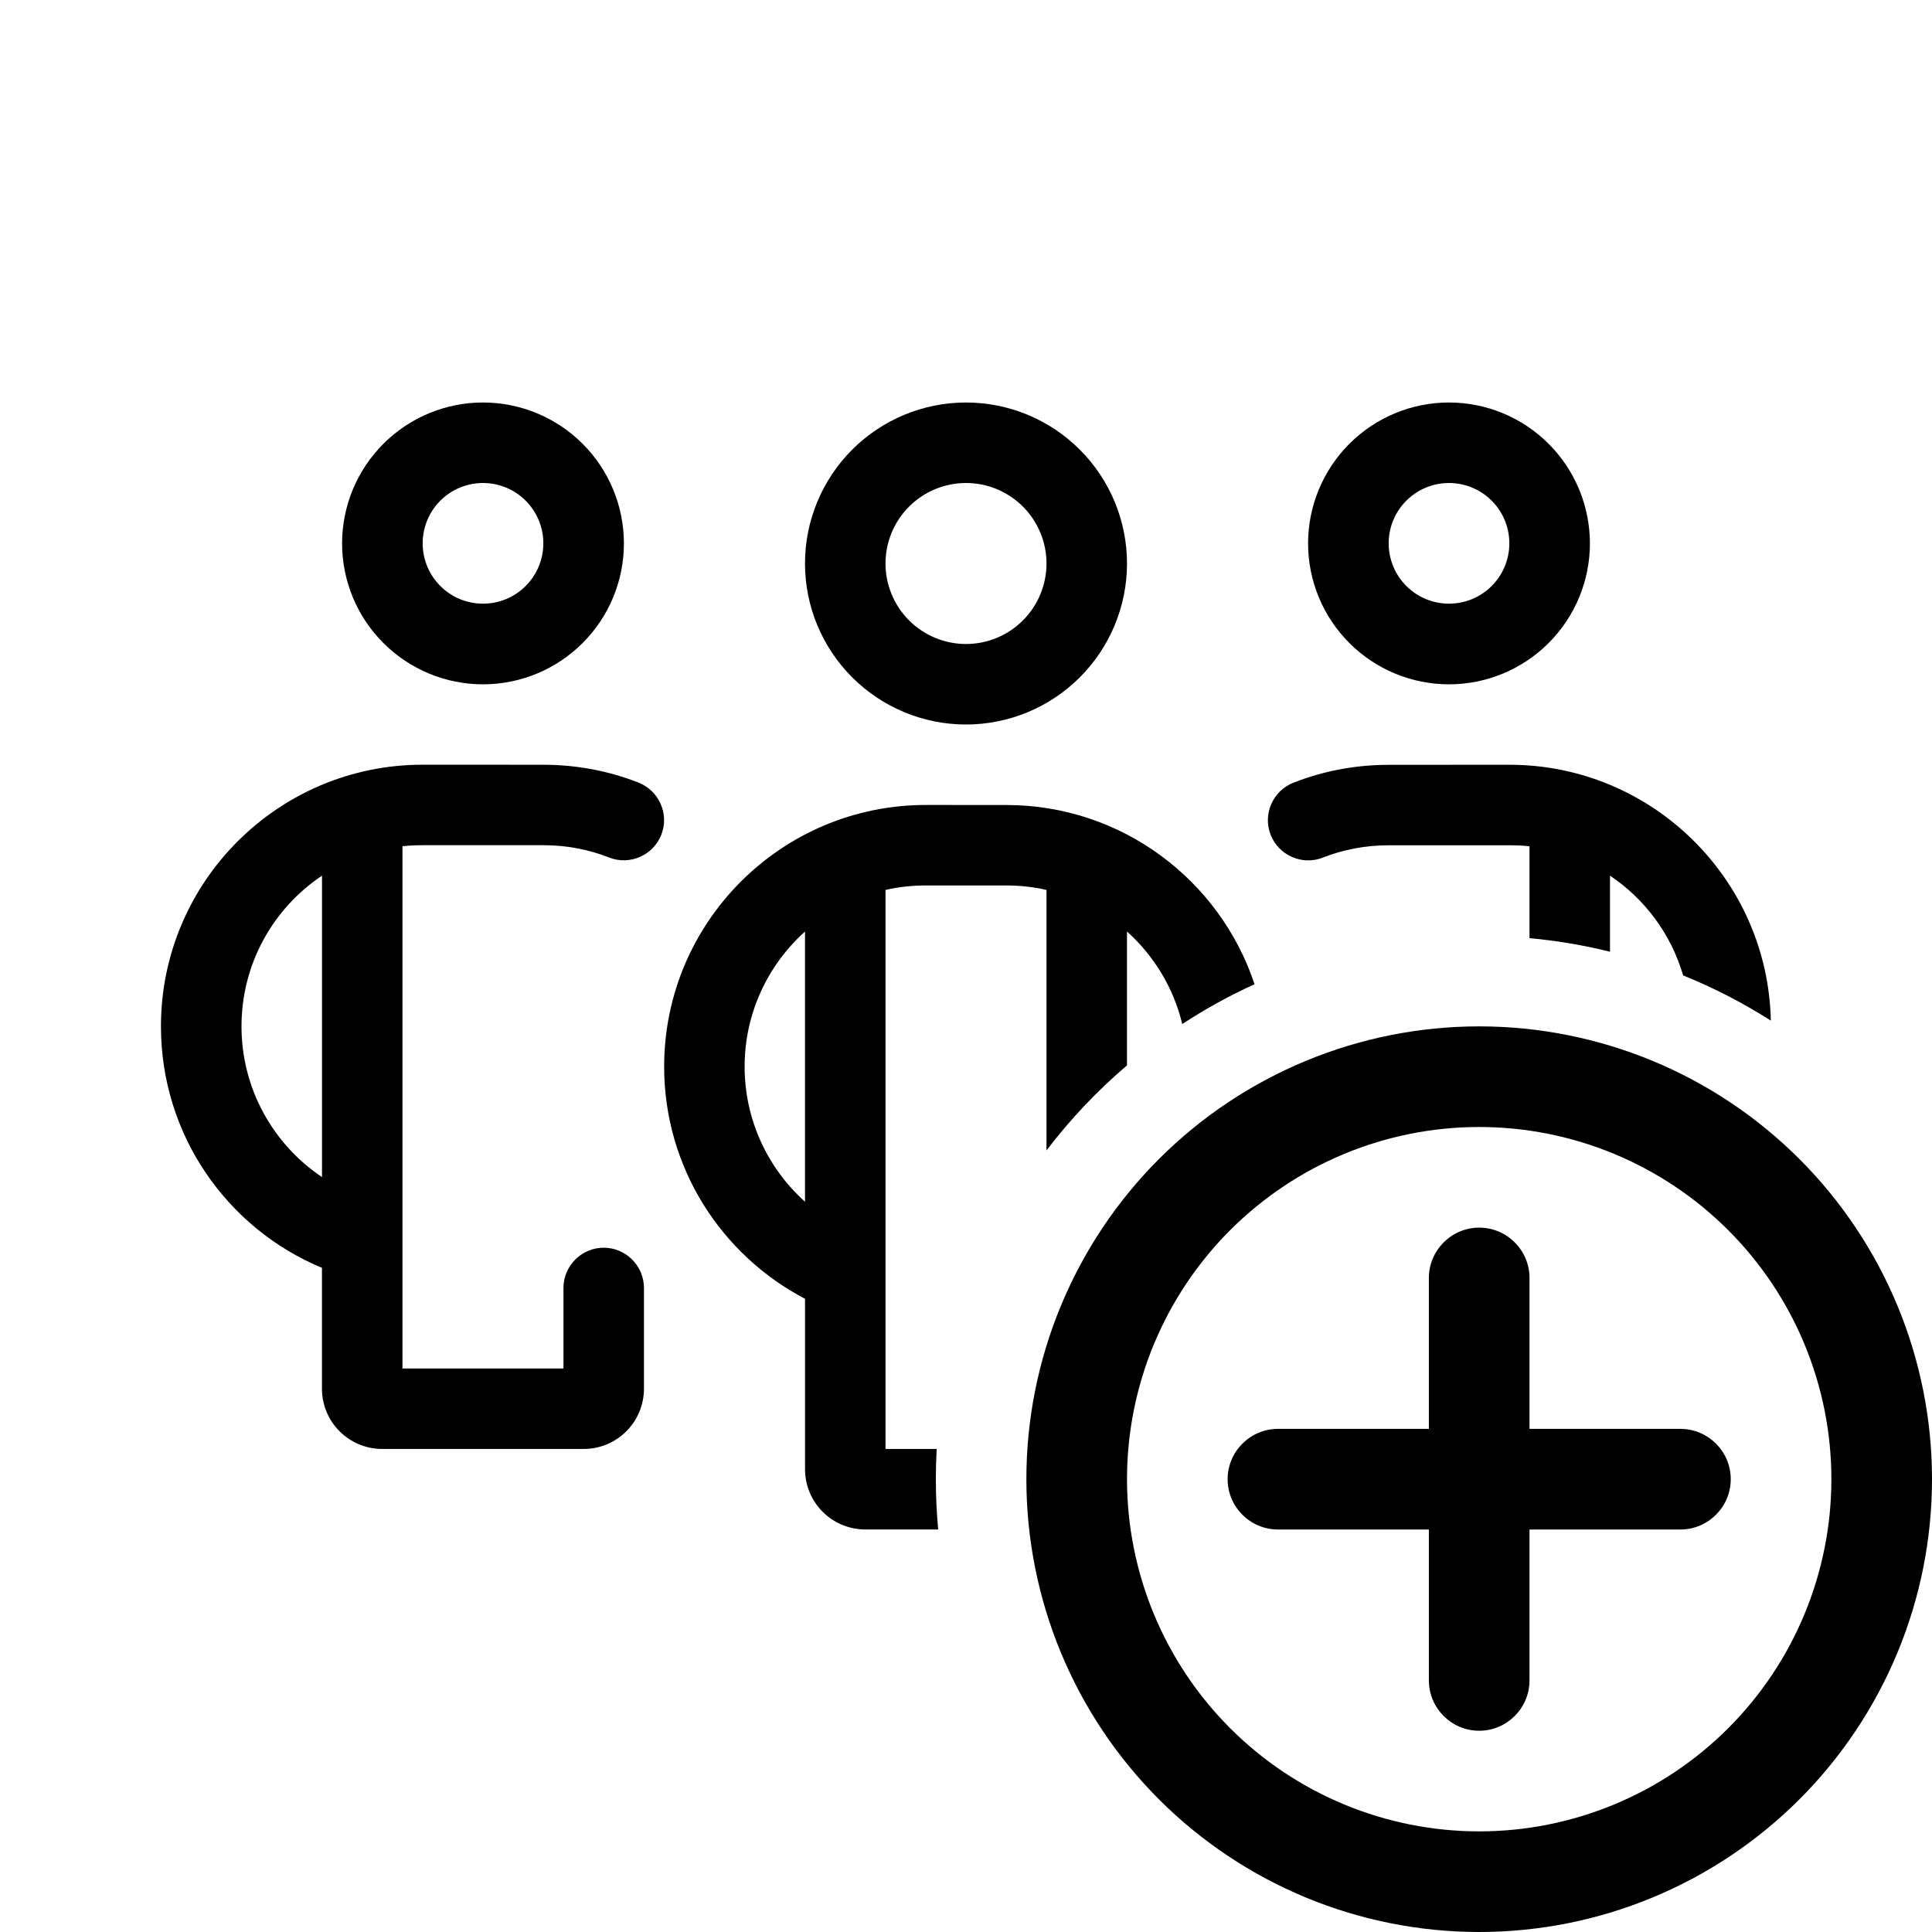 <svg viewBox="0 0 48 48" xmlns="http://www.w3.org/2000/svg"><path d="m25 20c2.872 0 5.31 1.867 6.169 4.453-.626.284-1.226.616-1.796.989-.217-.903-.705-1.699-1.373-2.299v3.326c-.74.63-1.411 1.339-2 2.113v-6.471c-.319-.075-.656-.112-1-.112h-2c-.344 0-.681.037-1 .112v13.888h1.272c-.014.248-.021.498-.021.75 0 .421.02.838.058 1.25h-1.808c-.831 0-1.5-.669-1.5-1.5v-4.231c-2.081-1.088-3.5-3.262-3.5-5.769 0-3.587 2.913-6.5 6.5-6.5zm-5 3.144c-.919.825-1.5 2.025-1.5 3.356s.581 2.531 1.5 3.356z"/><path d="m13.5 19c.831 0 1.631.156 2.362.443.512.2.769.781.569 1.294-.2.512-.781.769-1.294.569-.506-.2-1.056-.307-1.638-.307h-3c-.169 0-.338.007-.5.025v12.975h4v-2c0-.55.45-1 1-1s1 .45 1 1v2.5c0 .831-.669 1.5-1.5 1.5h-5c-.831 0-1.5-.669-1.5-1.5v-3c-2.35-.975-4-3.294-4-6 0-3.587 2.913-6.5 6.5-6.5zm-5.5 2.756c-1.206.806-2 2.182-2 3.744 0 1.556.794 2.938 2 3.744z"/><path d="m37.5 19c3.54 0 6.42 2.836 6.496 6.357-.686-.438-1.415-.814-2.179-1.123-.299-1.025-.951-1.899-1.817-2.478v1.889c-.649-.161-1.317-.274-2-.337v-2.282c-.163-.019-.331-.025-.5-.025h-3c-.581 0-1.131.107-1.638.307-.512.2-1.094-.057-1.294-.569-.2-.512.057-1.094.569-1.294.731-.287 1.531-.443 2.362-.443z"/><path d="m24 10c1.061 0 2.078.422 2.828 1.172.75.75 1.172 1.767 1.172 2.828s-.422 2.078-1.172 2.828c-.75.75-1.767 1.172-2.828 1.172s-2.078-.422-2.828-1.172c-.75-.75-1.172-1.767-1.172-2.828s.422-2.078 1.172-2.828c.75-.75 1.767-1.172 2.828-1.172zm0 2c-.53 0-1.039.211-1.414.586-.375.375-.586.884-.586 1.414s.211 1.039.586 1.414c.375.375.884.586 1.414.586s1.039-.211 1.414-.586c.375-.375.586-.884.586-1.414s-.211-1.039-.586-1.414c-.375-.375-.884-.586-1.414-.586z"/><path d="m12 10c.46 0 .915.091 1.34.267.424.176.81.434 1.135.759s.583.71.759 1.135c.176.425.267.88.267 1.34s-.091.915-.267 1.34c-.176.424-.434.81-.759 1.135s-.71.583-1.135.759c-.425.176-.88.267-1.34.267s-.915-.091-1.34-.267c-.424-.176-.81-.434-1.135-.759s-.583-.71-.759-1.135c-.176-.425-.267-.88-.267-1.34s.091-.915.267-1.34c.176-.424.434-.81.759-1.135s.71-.583 1.135-.759c.425-.176.88-.267 1.34-.267zm0 2c-.197 0-.392.039-.574.114-.182.075-.347.186-.486.325-.139.139-.25.304-.325.486-.075.182-.114.377-.114.574s.039.392.114.574c.075.182.186.347.325.486.139.139.304.25.486.325.182.075.377.114.574.114s.392-.039.574-.114c.182-.075.347-.186.486-.325.139-.139.25-.304.325-.486.075-.182.114-.377.114-.574s-.039-.392-.114-.574c-.075-.182-.186-.347-.325-.486-.139-.139-.304-.25-.486-.325-.182-.075-.377-.114-.574-.114z"/><path d="m36 10c.46 0 .915.091 1.34.267.424.176.81.434 1.135.759s.583.71.759 1.135c.176.425.267.88.267 1.34s-.091.915-.267 1.34c-.176.424-.434.81-.759 1.135s-.71.583-1.135.759c-.425.176-.88.267-1.34.267s-.915-.091-1.34-.267c-.424-.176-.81-.434-1.135-.759s-.583-.71-.759-1.135c-.176-.425-.267-.88-.267-1.34s.091-.915.267-1.34c.176-.424.434-.81.759-1.135s.71-.583 1.135-.759c.425-.176.88-.267 1.34-.267zm0 2c-.197 0-.392.039-.574.114-.182.075-.347.186-.486.325-.139.139-.25.304-.325.486-.075.182-.114.377-.114.574s.039.392.114.574c.075.182.186.347.325.486.139.139.304.25.486.325.182.075.377.114.574.114s.392-.039.574-.114c.182-.075.347-.186.486-.325.139-.139.25-.304.325-.486.075-.182.114-.377.114-.574s-.039-.392-.114-.574c-.075-.182-.186-.347-.325-.486-.139-.139-.304-.25-.486-.325-.182-.075-.377-.114-.574-.114z"/><path d="m45.5 36.75c0-2.321-.922-4.546-2.563-6.187-1.641-1.641-3.867-2.563-6.187-2.563s-4.546.922-6.187 2.563c-1.641 1.641-2.563 3.867-2.563 6.187s.922 4.546 2.563 6.187c1.641 1.641 3.867 2.563 6.187 2.563s4.546-.922 6.187-2.563c1.641-1.641 2.563-3.867 2.563-6.187zm-20 0c0-2.984 1.185-5.845 3.295-7.955 2.11-2.11 4.971-3.295 7.955-3.295s5.845 1.185 7.955 3.295c2.11 2.11 3.295 4.971 3.295 7.955s-1.185 5.845-3.295 7.955c-2.11 2.11-4.971 3.295-7.955 3.295s-5.845-1.185-7.955-3.295c-2.11-2.11-3.295-4.971-3.295-7.955zm12.5-5v3.75h3.75c.688 0 1.25.562 1.25 1.25s-.562 1.25-1.25 1.25h-3.75v3.75c0 .688-.562 1.25-1.25 1.25s-1.25-.562-1.25-1.25v-3.75h-3.75c-.688 0-1.25-.562-1.25-1.25s.562-1.25 1.25-1.25h3.75v-3.75c0-.688.562-1.25 1.25-1.25s1.25.562 1.25 1.25z"/></svg>